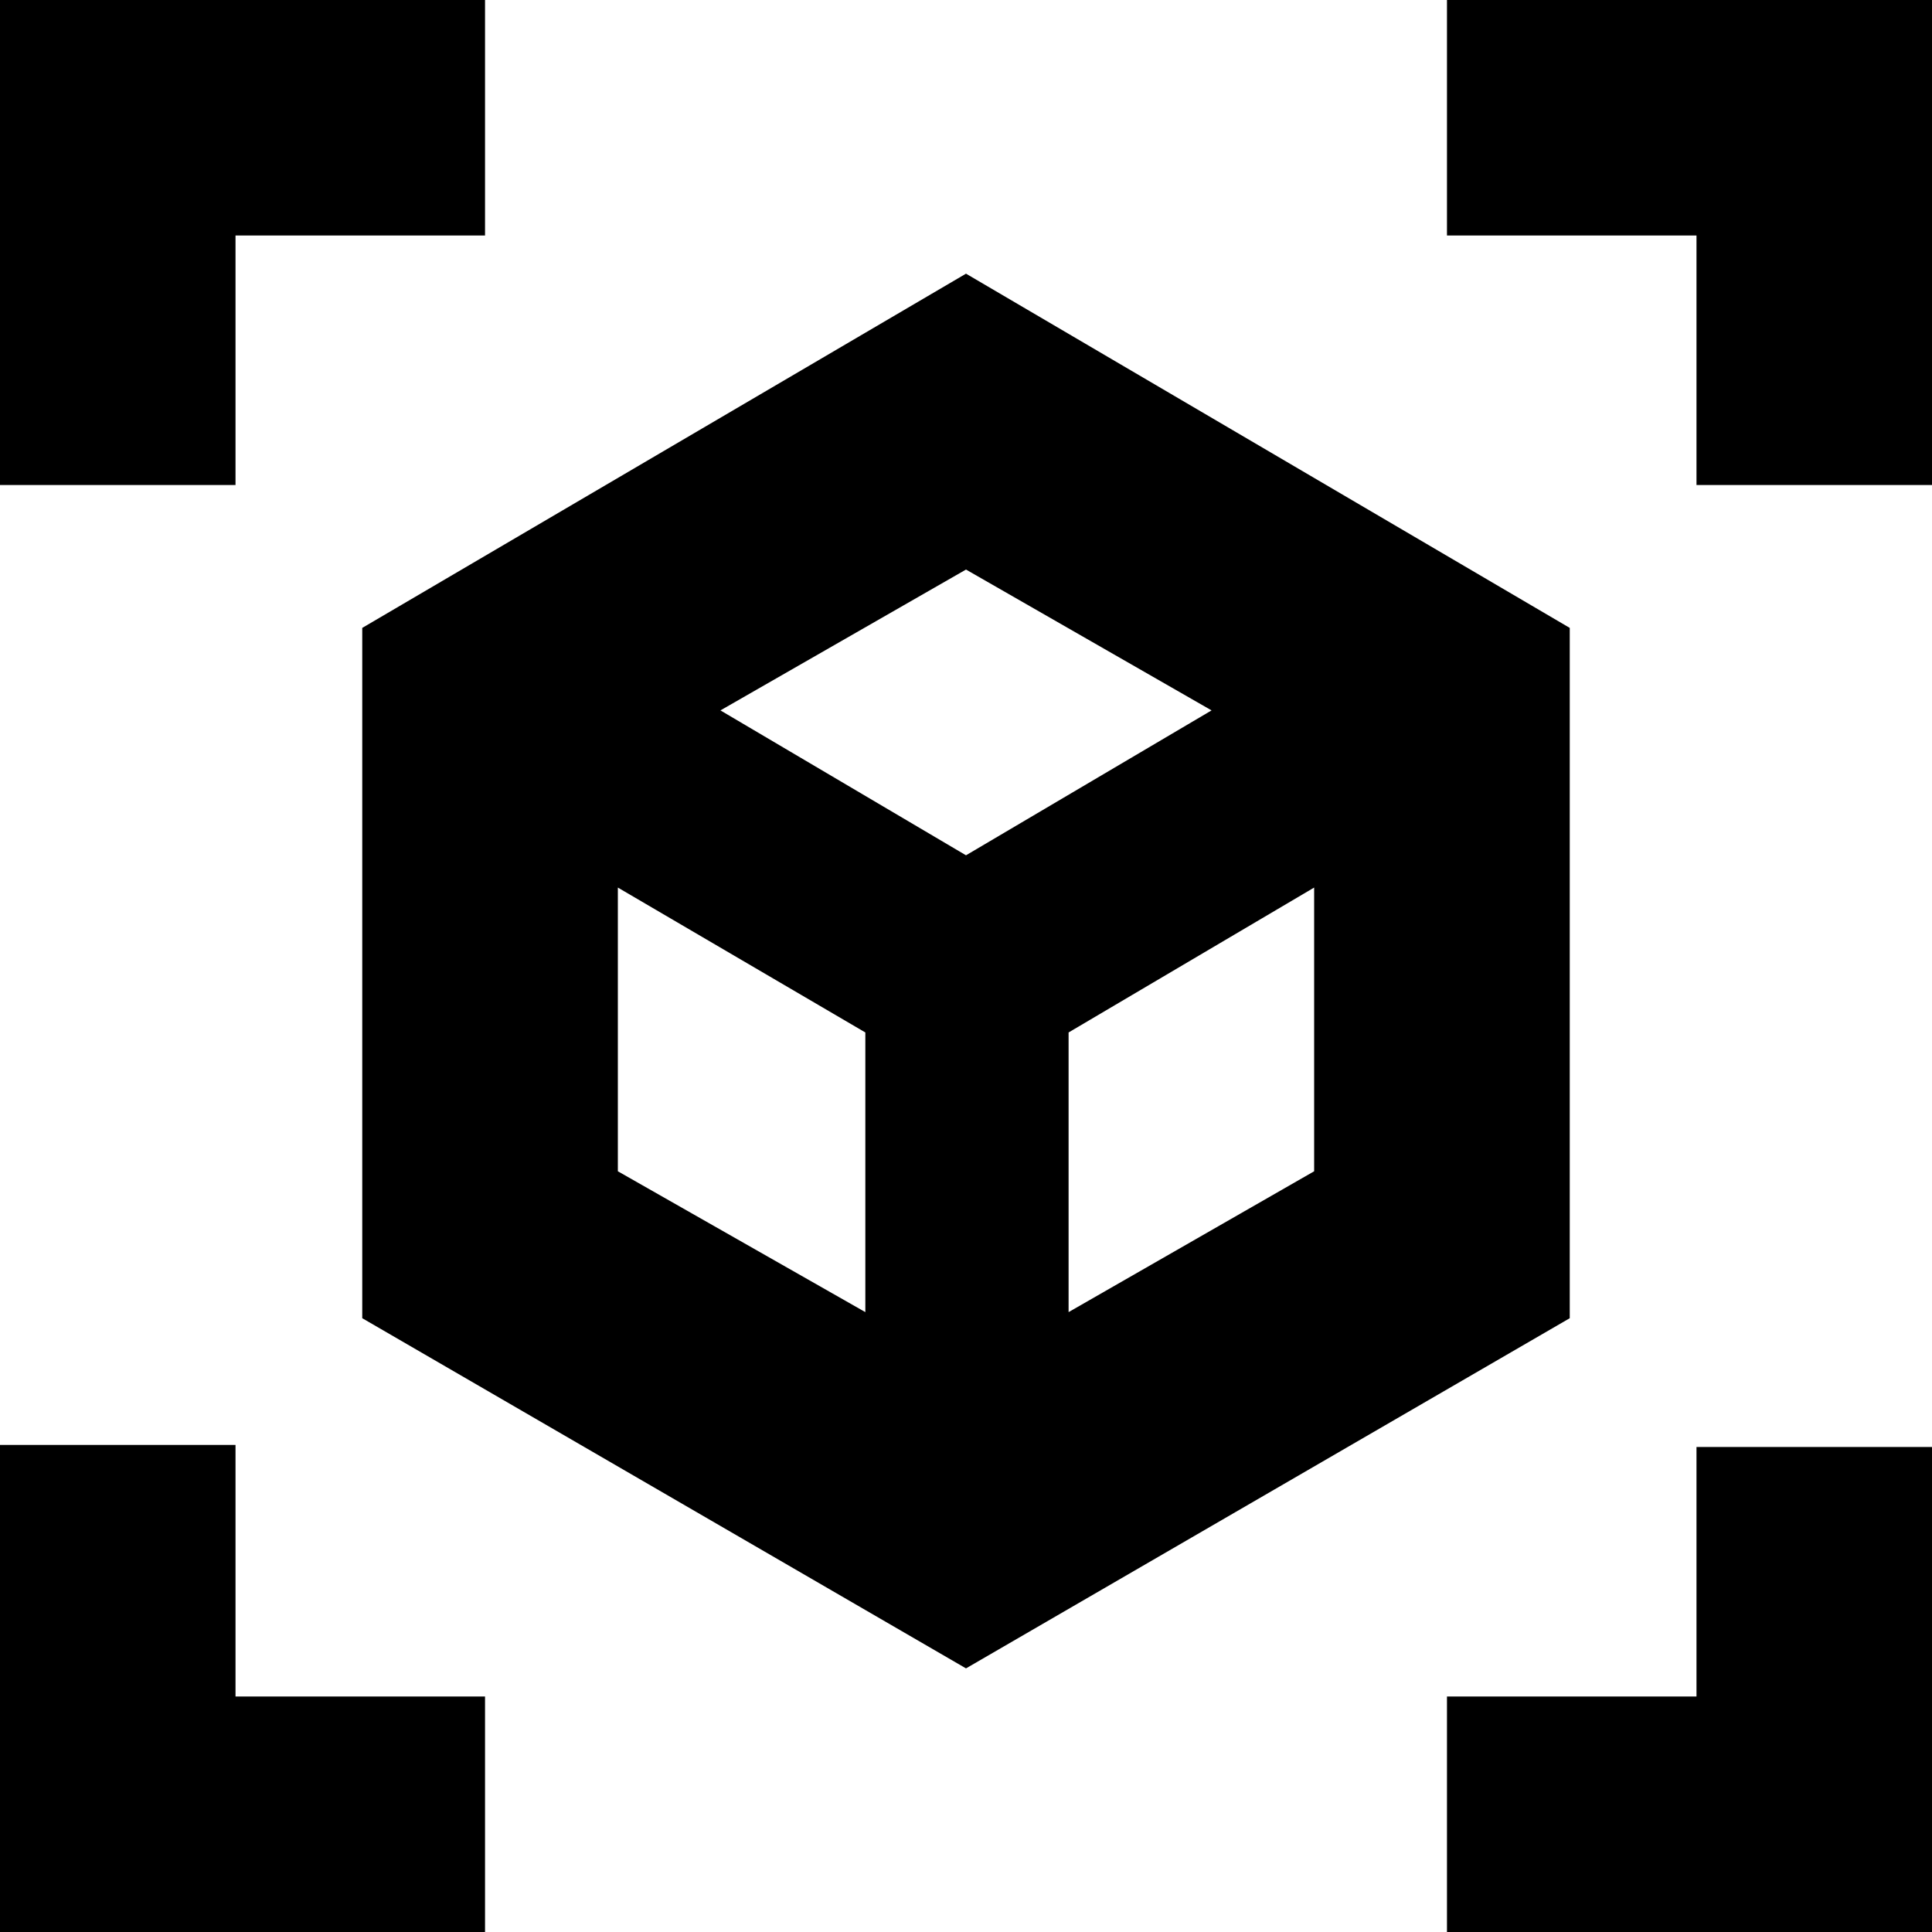 <svg xmlns="http://www.w3.org/2000/svg" height="20" width="20"><path d="M10 17.271 3.75 13.646V6.5L10 2.833L16.25 6.5V13.646ZM8.958 13.583V10.688L6.396 9.188V12.125ZM11.062 13.583 13.604 12.125V9.188L11.062 10.688ZM-0.021 5.021V-0.021H5.021V2.438H2.438V5.021ZM5.021 20.021H-0.021V14.958H2.438V17.562H5.021ZM14.979 20.021V17.562H17.562V14.979H20.021V20.021ZM17.562 5.021V2.438H14.979V-0.021H20.021V5.021ZM10 8.854 12.542 7.354 10 5.896 7.458 7.354ZM10 10.688ZM10 8.854ZM11.062 10.688ZM8.958 10.688Z"/></svg>